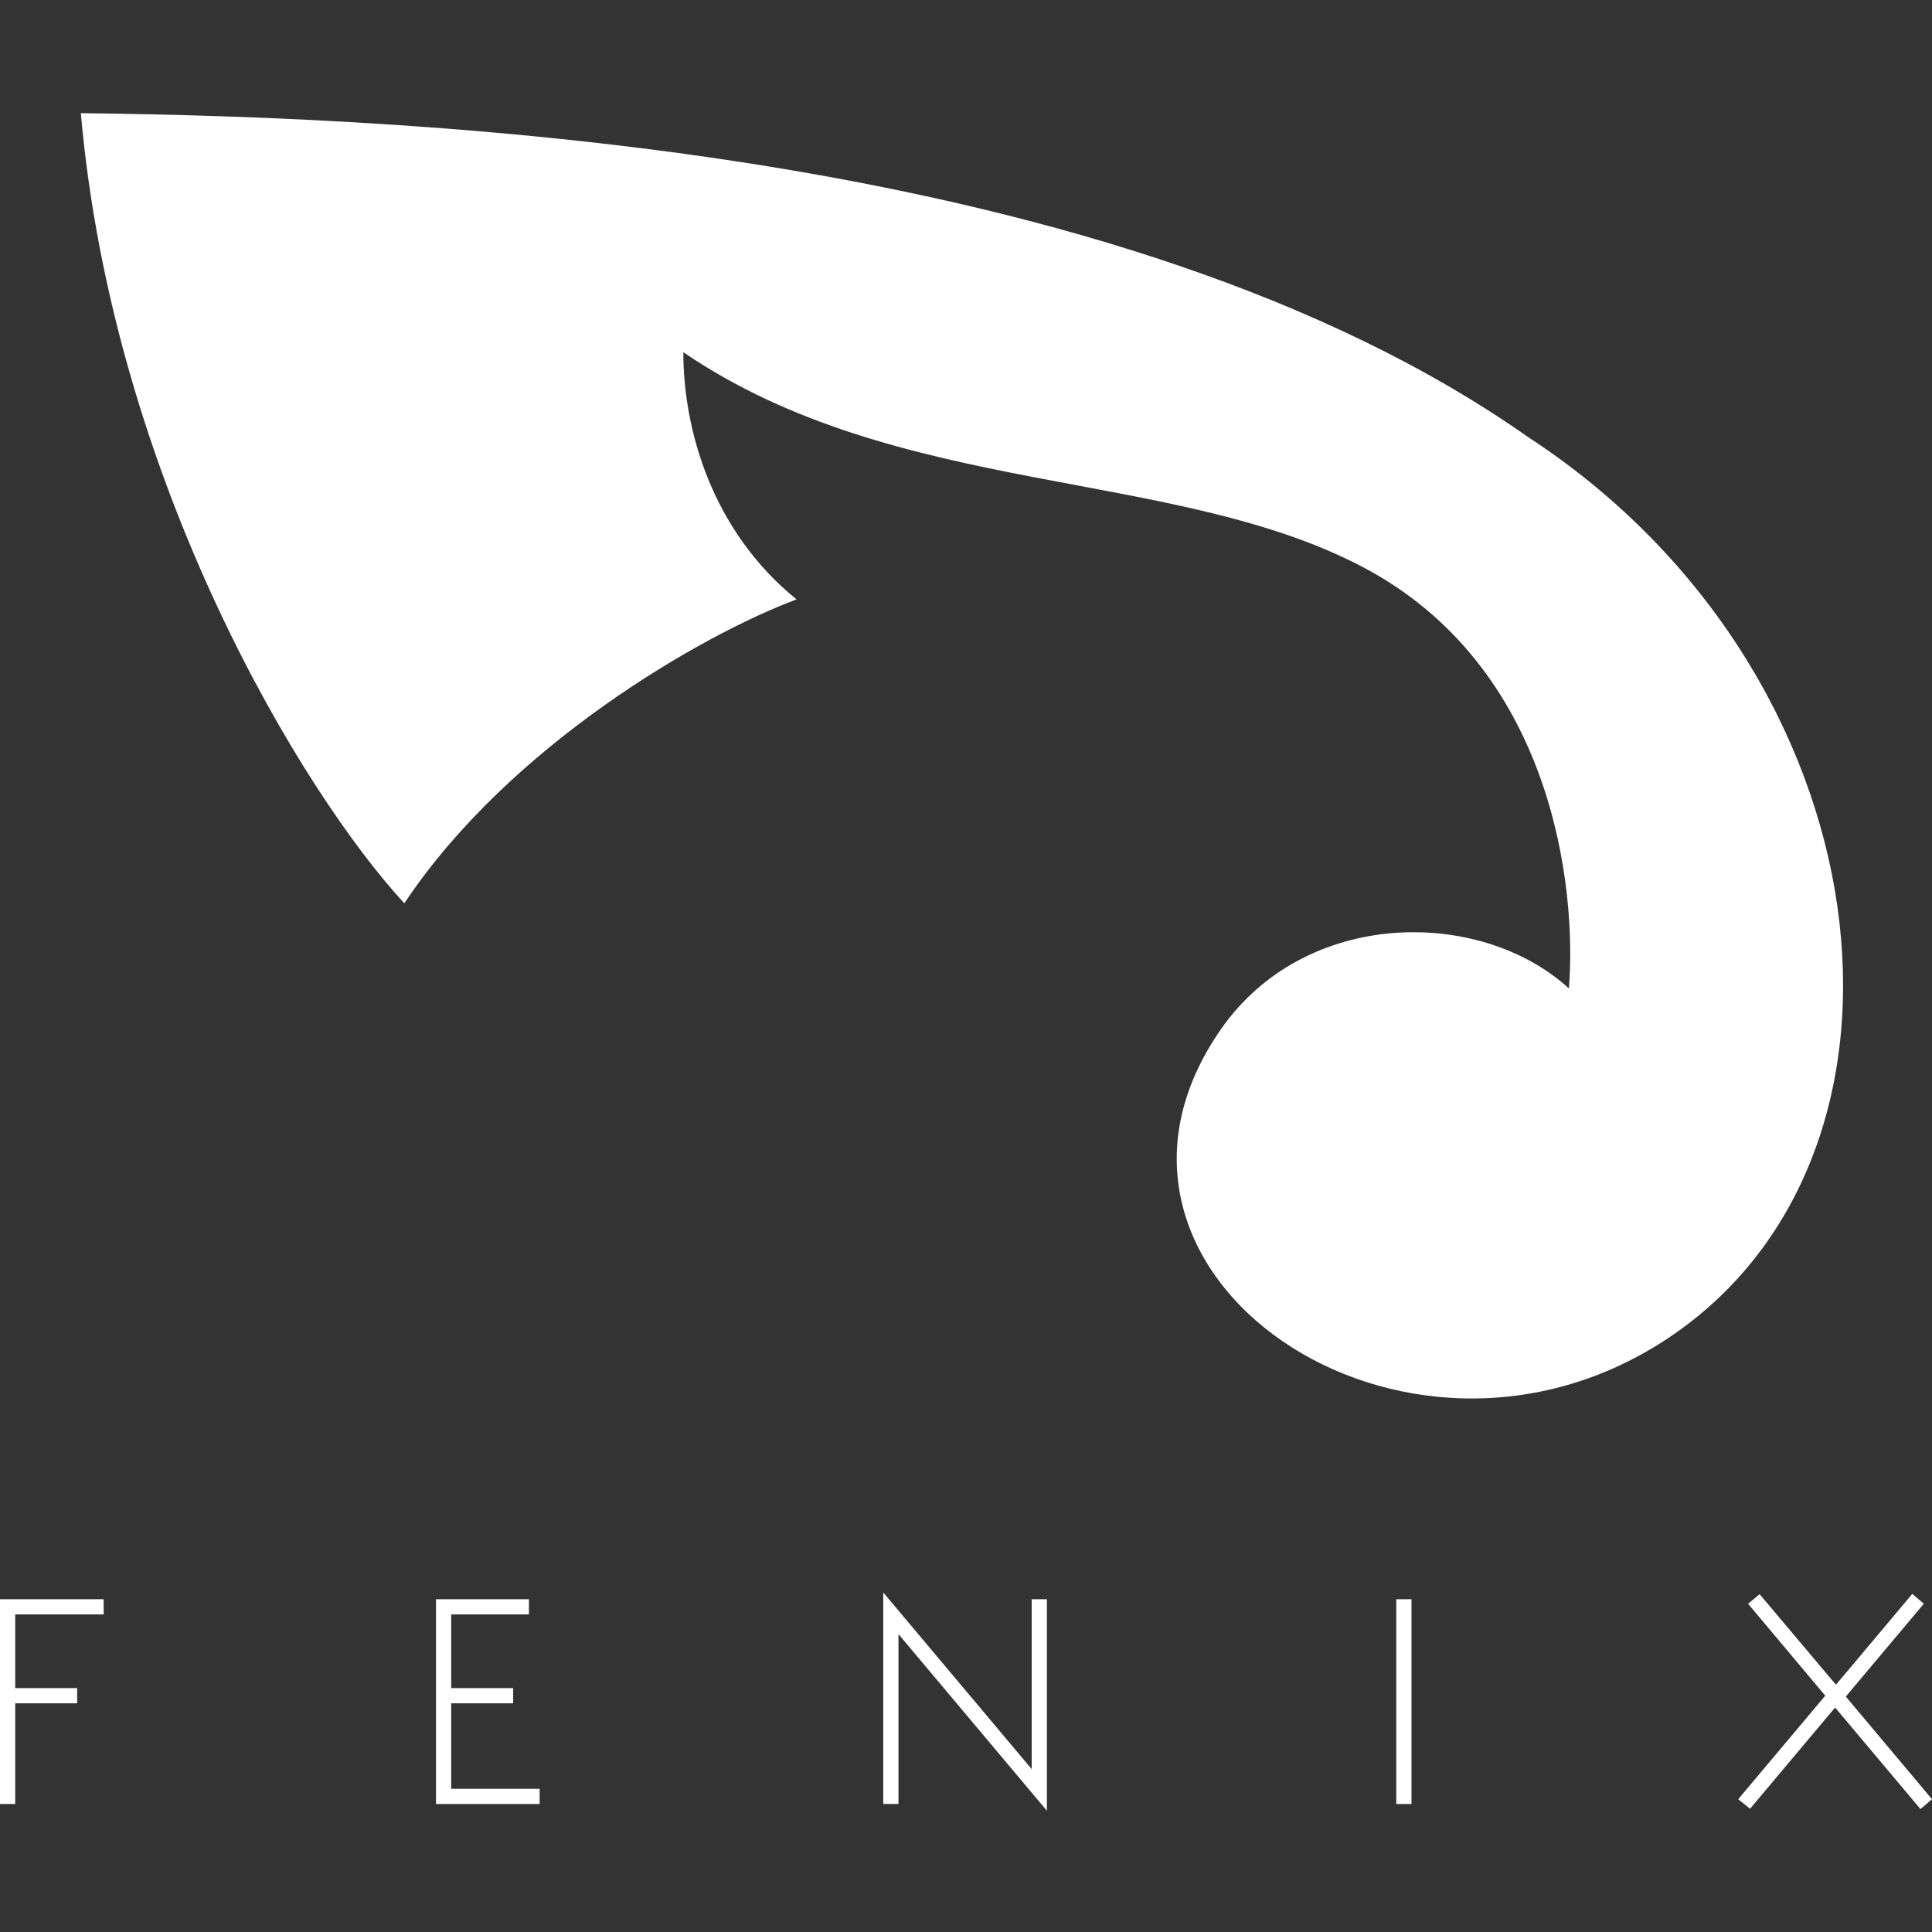 <svg width="239" height="239" viewBox="0 0 239 239" fill="none" xmlns="http://www.w3.org/2000/svg">
<rect x="0" y="0" width="239" height="239" fill="#333333" stroke="none"/>
<path d="M0 197.835V223.165H1.882V210.709H9.547V208.83H1.882V199.714H12.823V197.835H0Z" fill="white"/>
<path d="M63.482 208.83H55.816V199.714H65.433V197.835H53.935V223.165H66.758V221.286H55.816V210.709H63.482V208.83Z" fill="white"/>
<path d="M109.264 197V223.165H111.146V202.149L129.509 224V197.835H127.628V218.851L109.264 197Z" fill="white"/>
<path d="M174.609 223.165V197.835H172.727V223.165H174.609Z" fill="white"/>
<path d="M239 222.573L228.337 209.874L237.99 198.392L236.561 197.174L227.118 208.412L217.675 197.209L216.246 198.392L225.794 209.769L215.027 222.573L216.49 223.756L227.013 211.231L237.571 223.791L239 222.573Z" fill="white"/>
<path d="M189.08 54.101C138.558 18.511 53.52 14.501 10 14C14.002 59.615 37.512 98.212 50.018 111.746C63.024 92.197 86.868 78.496 98.54 74.151C88.035 65.63 84.533 53.098 84.533 43.574C111.045 61.62 145.061 57.782 168.571 70.141C192.082 82.5 195.083 109.741 194.083 122.272C183.078 112.247 161.493 112.355 151.063 127.285C130.053 157.361 173.776 187.5 206.588 165.381C240.603 142.451 233.6 83.174 189.08 54.101Z" fill="white"/>
</svg>
